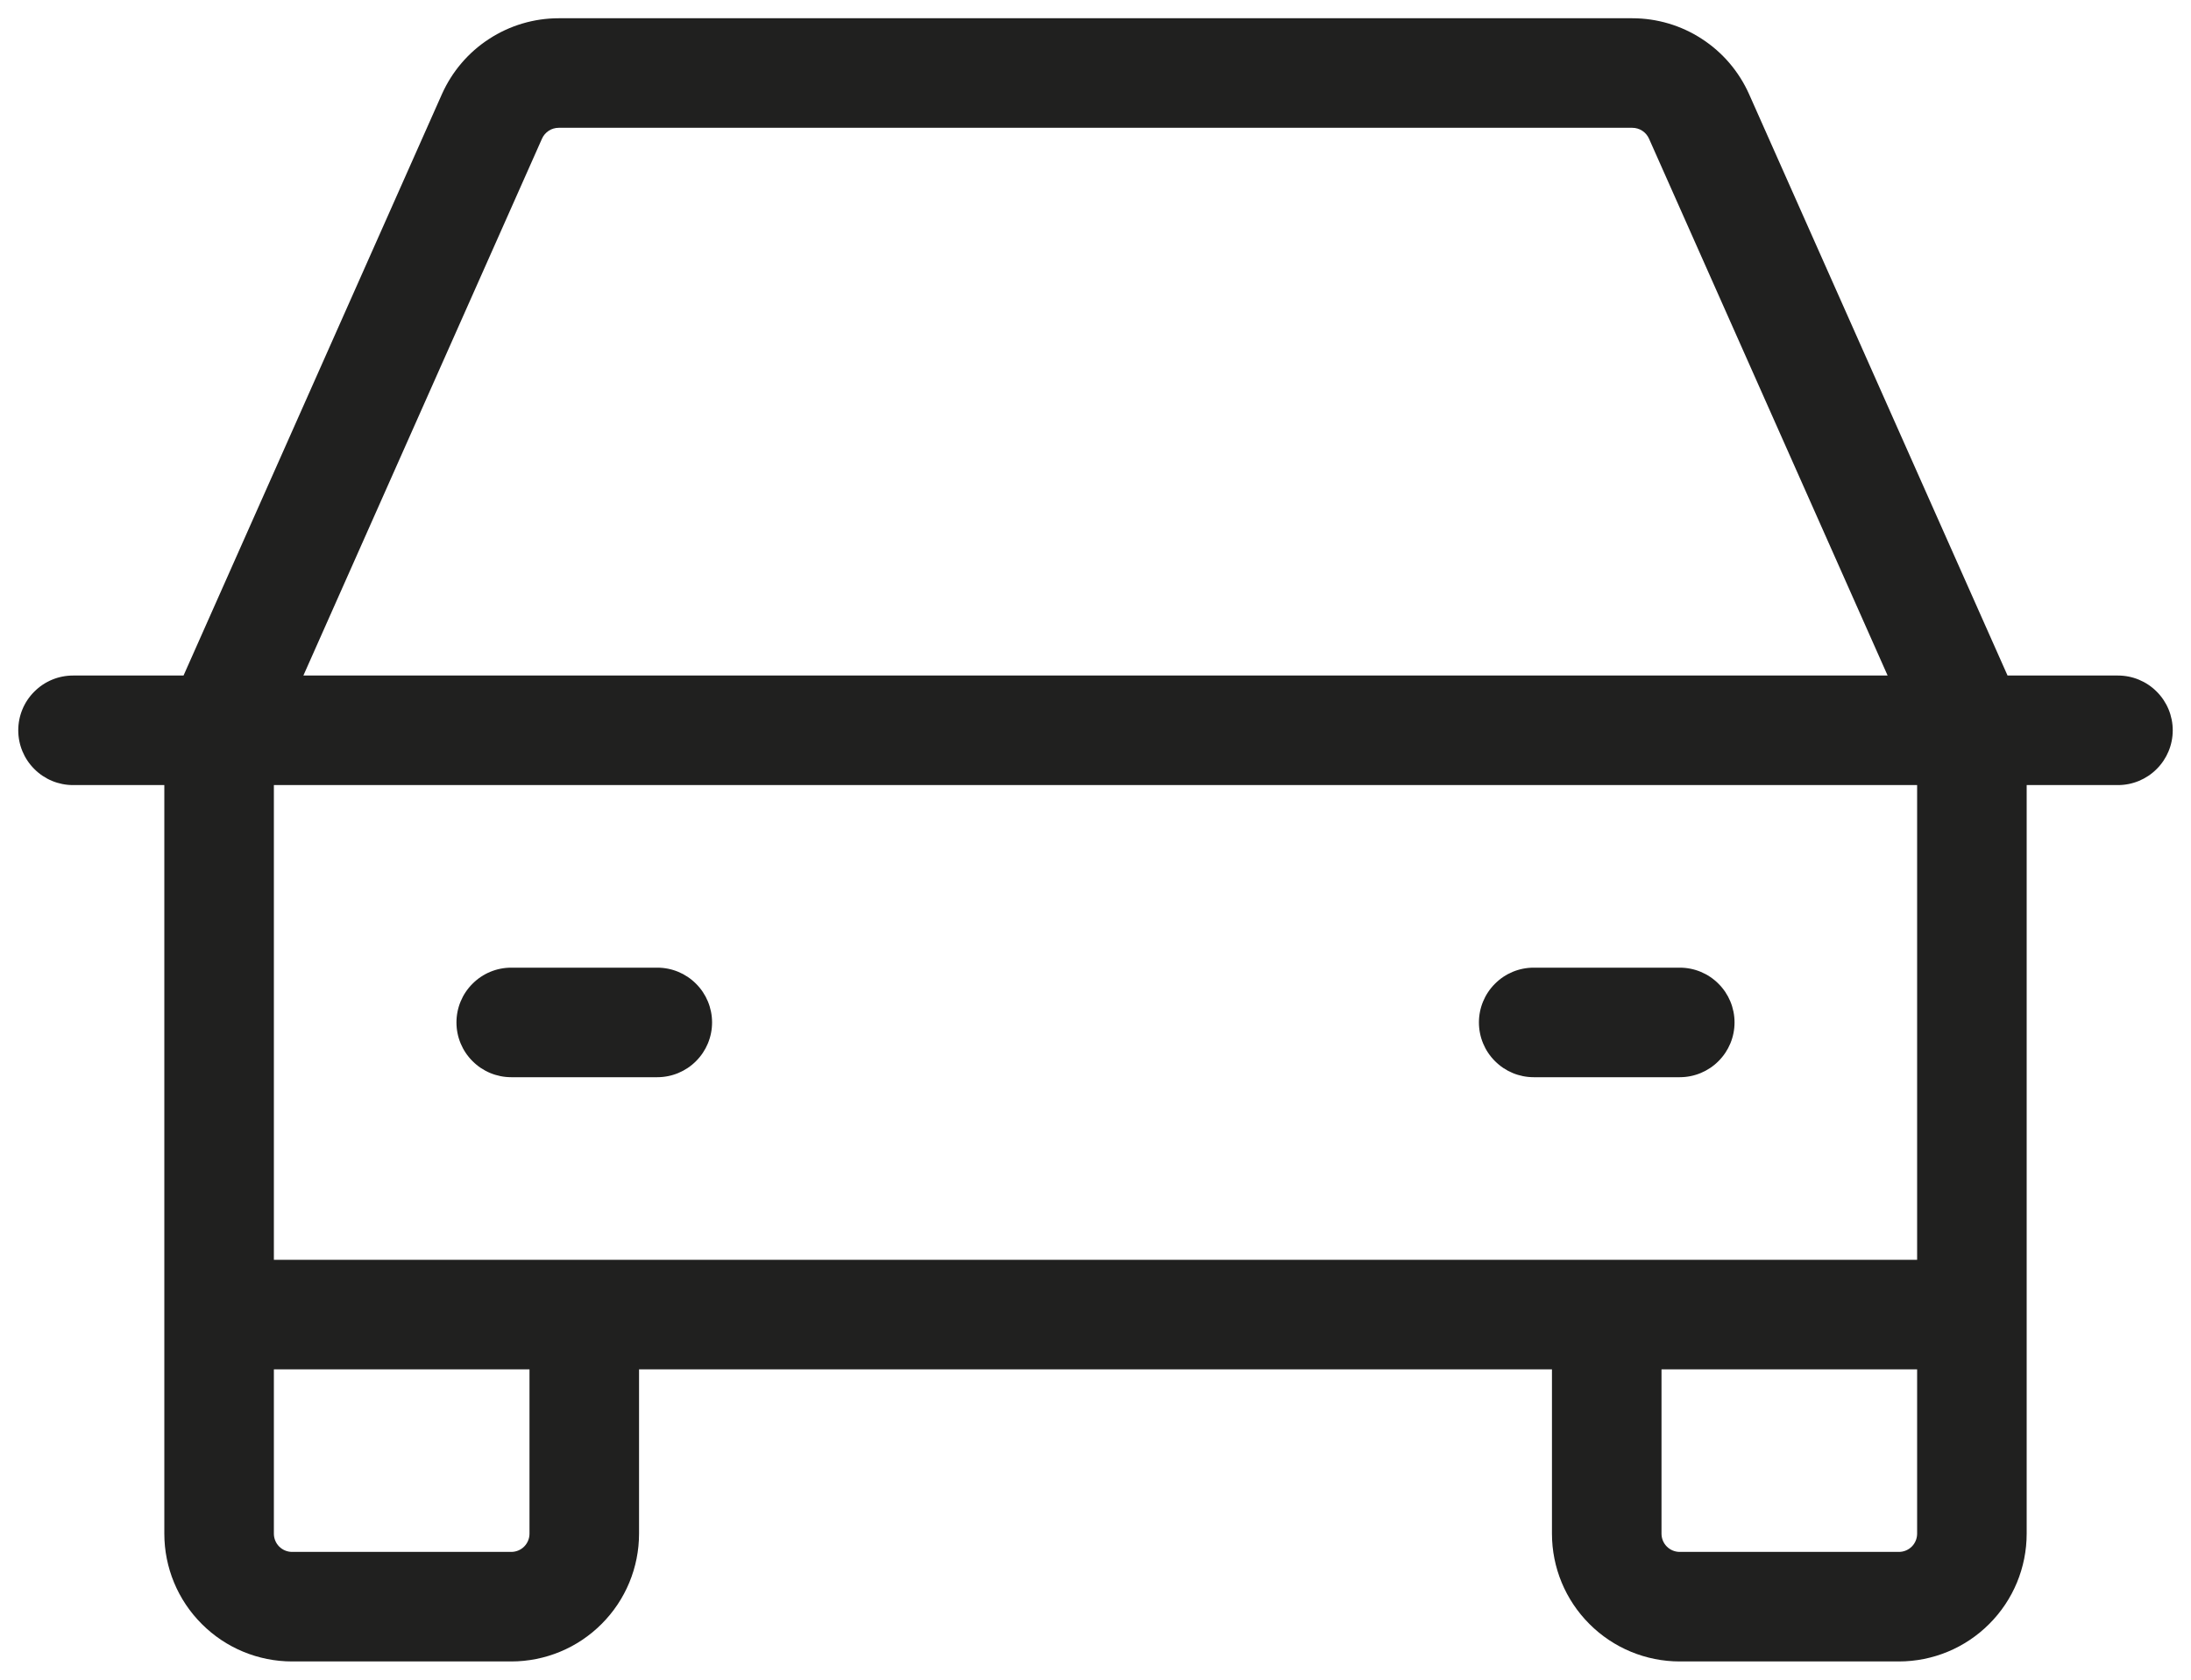 <svg width="30" height="23" viewBox="0 0 30 23" fill="none" xmlns="http://www.w3.org/2000/svg">
<path d="M29 9.25H27.488L23.949 1.289C23.811 0.98 23.587 0.717 23.303 0.533C23.02 0.348 22.688 0.25 22.35 0.25H7.65C7.312 0.25 6.981 0.348 6.697 0.533C6.413 0.717 6.189 0.98 6.051 1.289L2.513 9.25H1C0.801 9.25 0.61 9.329 0.47 9.47C0.329 9.61 0.25 9.801 0.25 10C0.25 10.199 0.329 10.39 0.47 10.53C0.61 10.671 0.801 10.75 1 10.75H2.25V21C2.25 21.464 2.434 21.909 2.763 22.237C3.091 22.566 3.536 22.75 4 22.75H7C7.464 22.75 7.909 22.566 8.237 22.237C8.566 21.909 8.75 21.464 8.75 21V18.75H21.25V21C21.25 21.464 21.434 21.909 21.763 22.237C22.091 22.566 22.536 22.75 23 22.75H26C26.464 22.75 26.909 22.566 27.237 22.237C27.566 21.909 27.75 21.464 27.75 21V10.75H29C29.199 10.75 29.39 10.671 29.53 10.53C29.671 10.39 29.75 10.199 29.75 10C29.75 9.801 29.671 9.61 29.53 9.47C29.39 9.329 29.199 9.25 29 9.25ZM7.421 1.899C7.441 1.854 7.473 1.817 7.514 1.79C7.554 1.764 7.602 1.75 7.65 1.75H22.35C22.398 1.75 22.446 1.764 22.486 1.79C22.527 1.817 22.559 1.854 22.579 1.899L25.846 9.25H4.154L7.421 1.899ZM7.25 21C7.25 21.066 7.224 21.13 7.177 21.177C7.13 21.224 7.066 21.25 7 21.25H4C3.934 21.25 3.87 21.224 3.823 21.177C3.776 21.13 3.75 21.066 3.75 21V18.75H7.25V21ZM26 21.25H23C22.934 21.25 22.87 21.224 22.823 21.177C22.776 21.13 22.75 21.066 22.75 21V18.75H26.25V21C26.25 21.066 26.224 21.13 26.177 21.177C26.13 21.224 26.066 21.25 26 21.25ZM26.25 17.25H3.75V10.75H26.25V17.25ZM6.25 14C6.25 13.801 6.329 13.61 6.47 13.47C6.61 13.329 6.801 13.25 7 13.25H9C9.199 13.25 9.39 13.329 9.53 13.47C9.671 13.61 9.75 13.801 9.75 14C9.75 14.199 9.671 14.39 9.53 14.53C9.39 14.671 9.199 14.75 9 14.75H7C6.801 14.75 6.61 14.671 6.47 14.53C6.329 14.39 6.25 14.199 6.25 14ZM20.25 14C20.25 13.801 20.329 13.61 20.47 13.47C20.61 13.329 20.801 13.25 21 13.25H23C23.199 13.25 23.39 13.329 23.53 13.47C23.671 13.61 23.75 13.801 23.75 14C23.75 14.199 23.671 14.39 23.53 14.53C23.39 14.671 23.199 14.75 23 14.75H21C20.801 14.75 20.61 14.671 20.47 14.53C20.329 14.39 20.25 14.199 20.25 14Z" fill="#20201F"/>
</svg>

